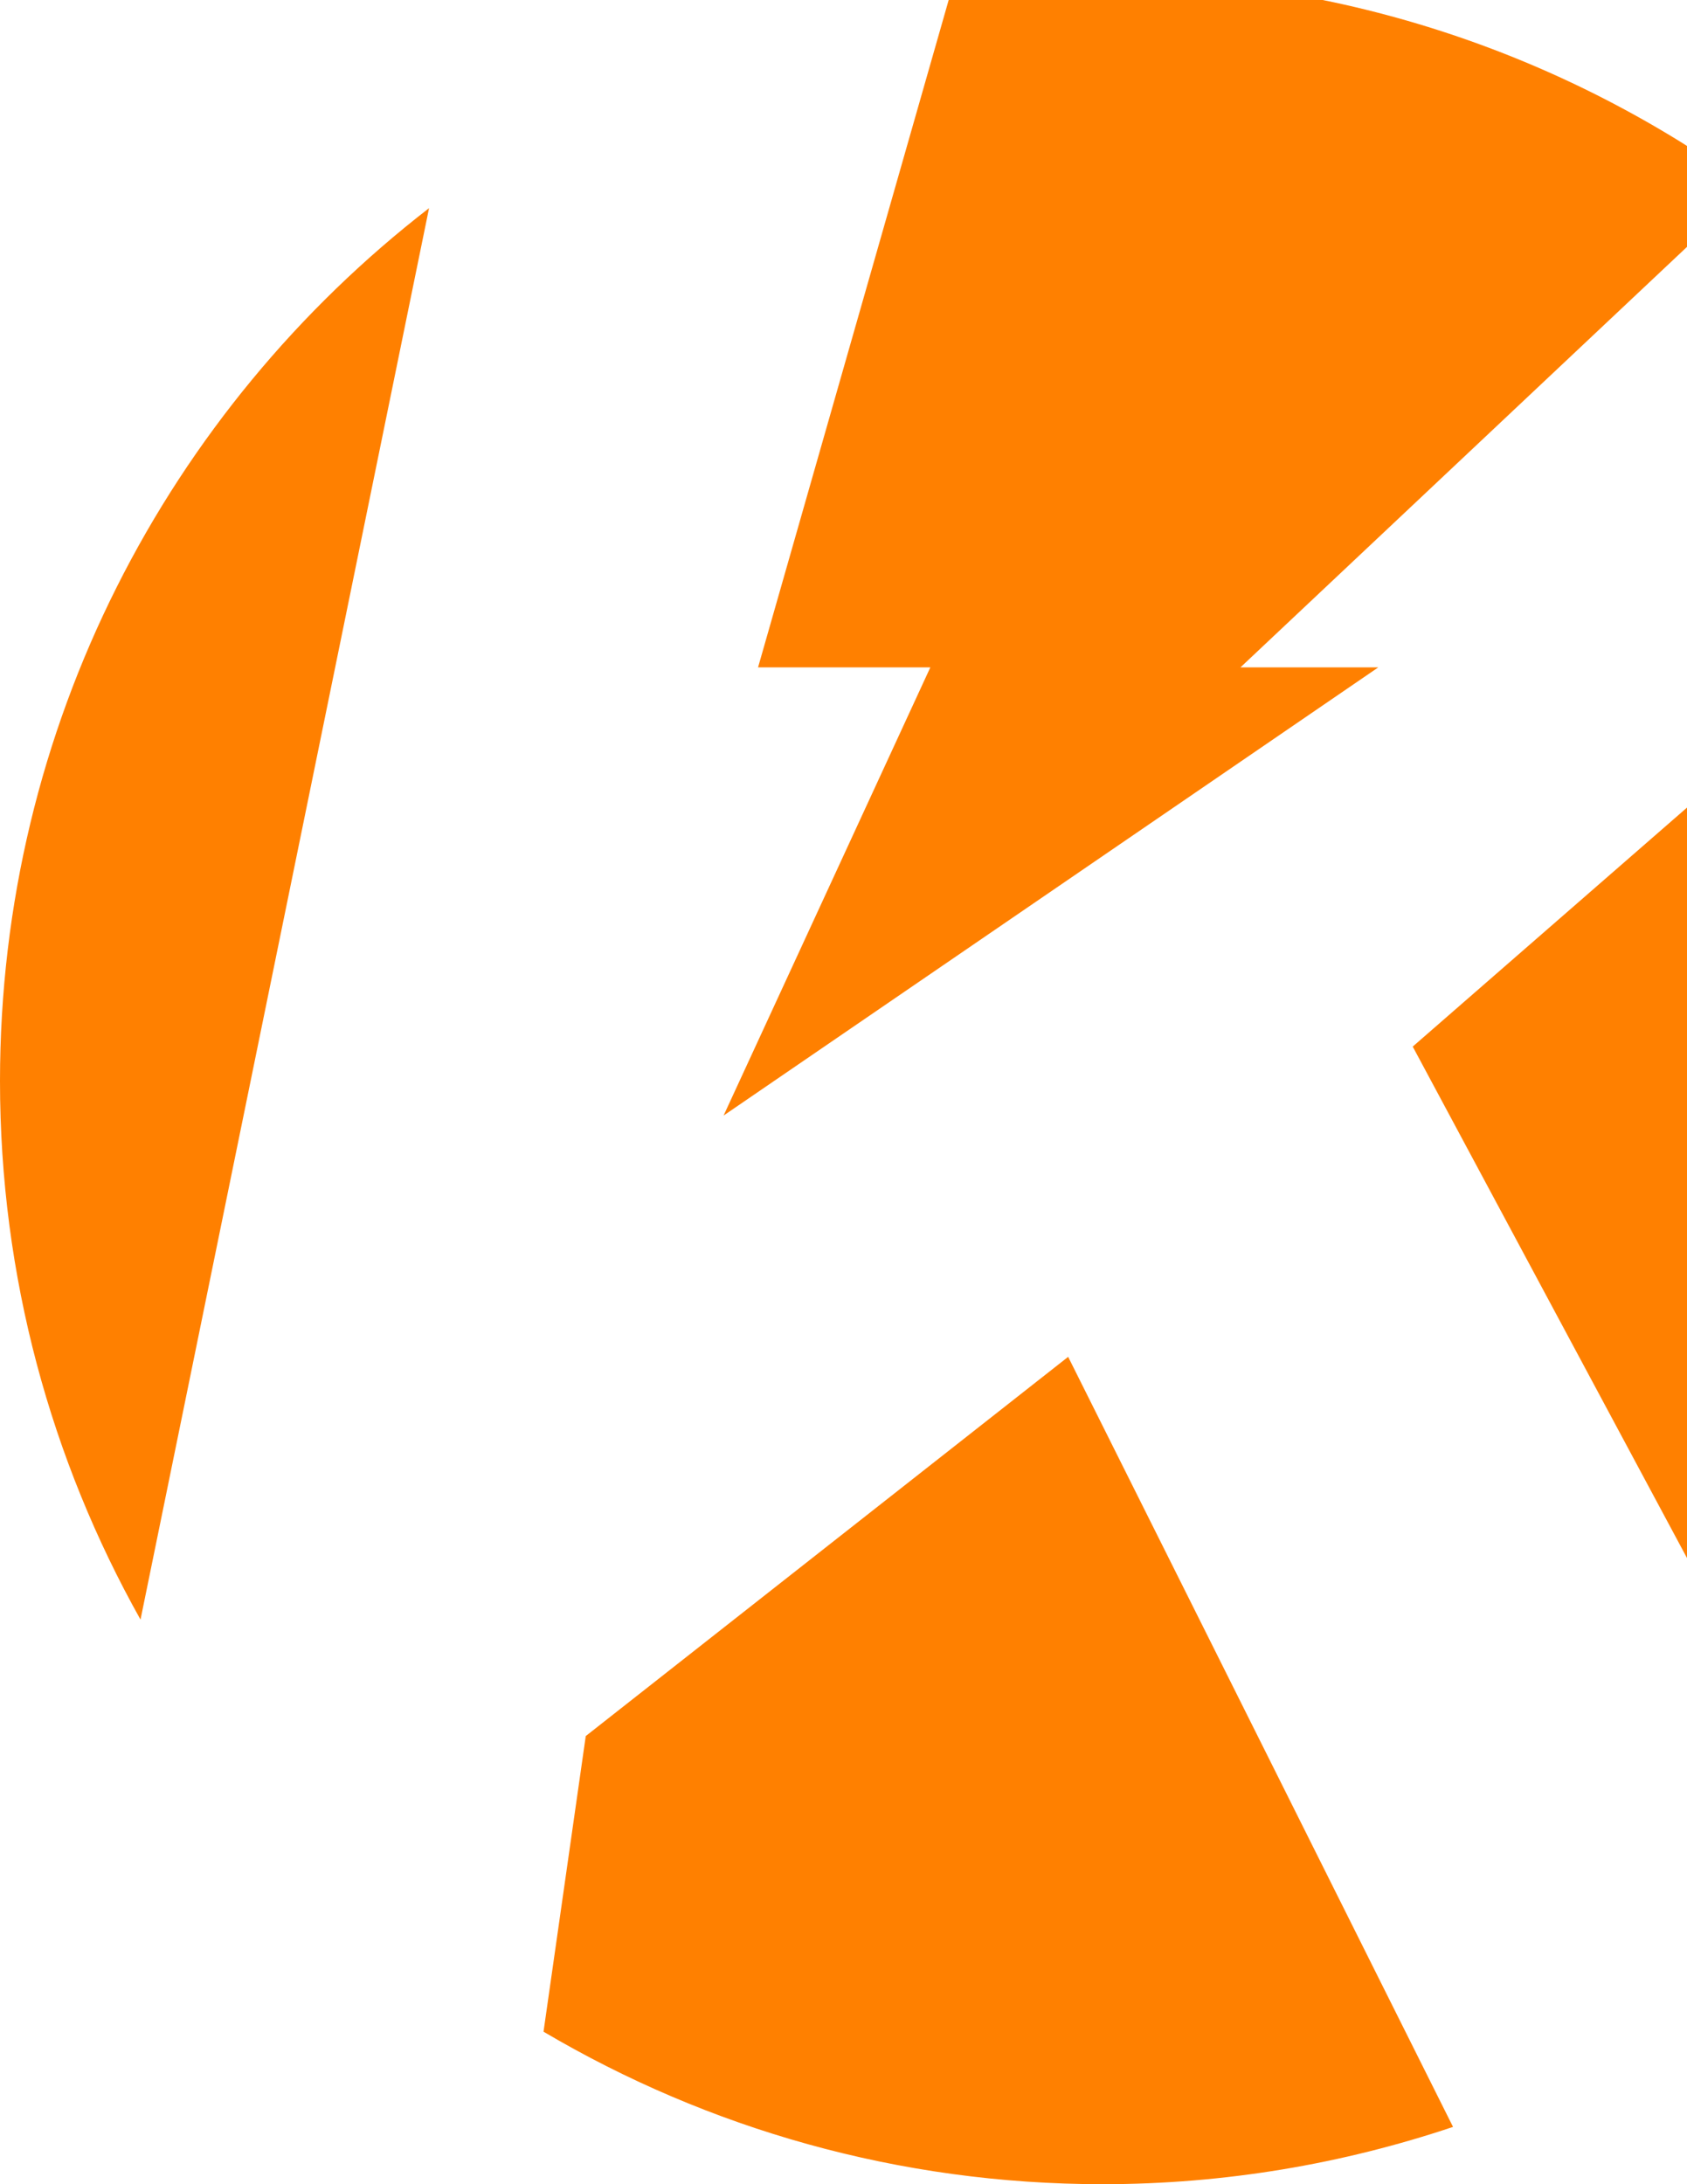 <?xml version="1.0" encoding="UTF-8" standalone="no"?>
<!-- Created with Inkscape (http://www.inkscape.org/) -->

<svg
   xmlns:dc="http://purl.org/dc/elements/1.1/"
   xmlns:cc="http://creativecommons.org/ns#"
   xmlns:rdf="http://www.w3.org/1999/02/22-rdf-syntax-ns#"
   xmlns:svg="http://www.w3.org/2000/svg"
   xmlns="http://www.w3.org/2000/svg"
   xmlns:sodipodi="http://sodipodi.sourceforge.net/DTD/sodipodi-0.dtd"
   xmlns:inkscape="http://www.inkscape.org/namespaces/inkscape"
   width="765"
   height="990"
   id="svg5698"
   sodipodi:version="0.32"
   inkscape:version="0.48.1 "
   sodipodi:docname="Kwan.svg"
   version="1.1">
  <defs
     id="defs5700" />
  <sodipodi:namedview
     id="base"
     pagecolor="#ffffff"
     bordercolor="#666666"
     borderopacity="1.0"
     inkscape:pageopacity="0.0"
     inkscape:pageshadow="2"
     inkscape:zoom="0.96868687"
     inkscape:cx="382.5"
     inkscape:cy="495"
     inkscape:document-units="in"
     inkscape:current-layer="svg5698"
     showguides="true"
     inkscape:guide-bbox="true"
     inkscape:window-width="1817"
     inkscape:window-height="1178"
     inkscape:window-x="95"
     inkscape:window-y="-8"
     showgrid="false"
     units="in"
     inkscape:window-maximized="1" />
  <path
     style="fill:#ff8000;fill-opacity:1;stroke:none"
     d="m 500,-10 c -23.184,0 -45.965,1.722 -68.312,4.781 l -87.938,307.719 78.125,0 -93.75,203.125 296.875,-203.125 -62.5,0 230.812,-217.25 C 710.892,25.398 609.578,-10 500,-10 z M 194.562,94.344 C 76.28,185.815 0,329.016 0,490 c 0,88.645 23.204,171.875 63.719,244.094 l 130.844,-639.75 z m 730.406,132.375 -284.344,247.656 203.062,378.469 C 939.873,761.699 1000,632.868 1000,490 c 0,-96.606 -27.521,-186.793 -75.031,-263.281 z m -440.594,388.281 -218.75,171.875 -19.156,134 c 74.36,43.872 161.001,69.125 253.531,69.125 55.564,0 108.961,-9.215 158.906,-25.969 L 484.375,615 z"
     id="path5710"
     inkscape:connector-curvature="0" />
</svg>
